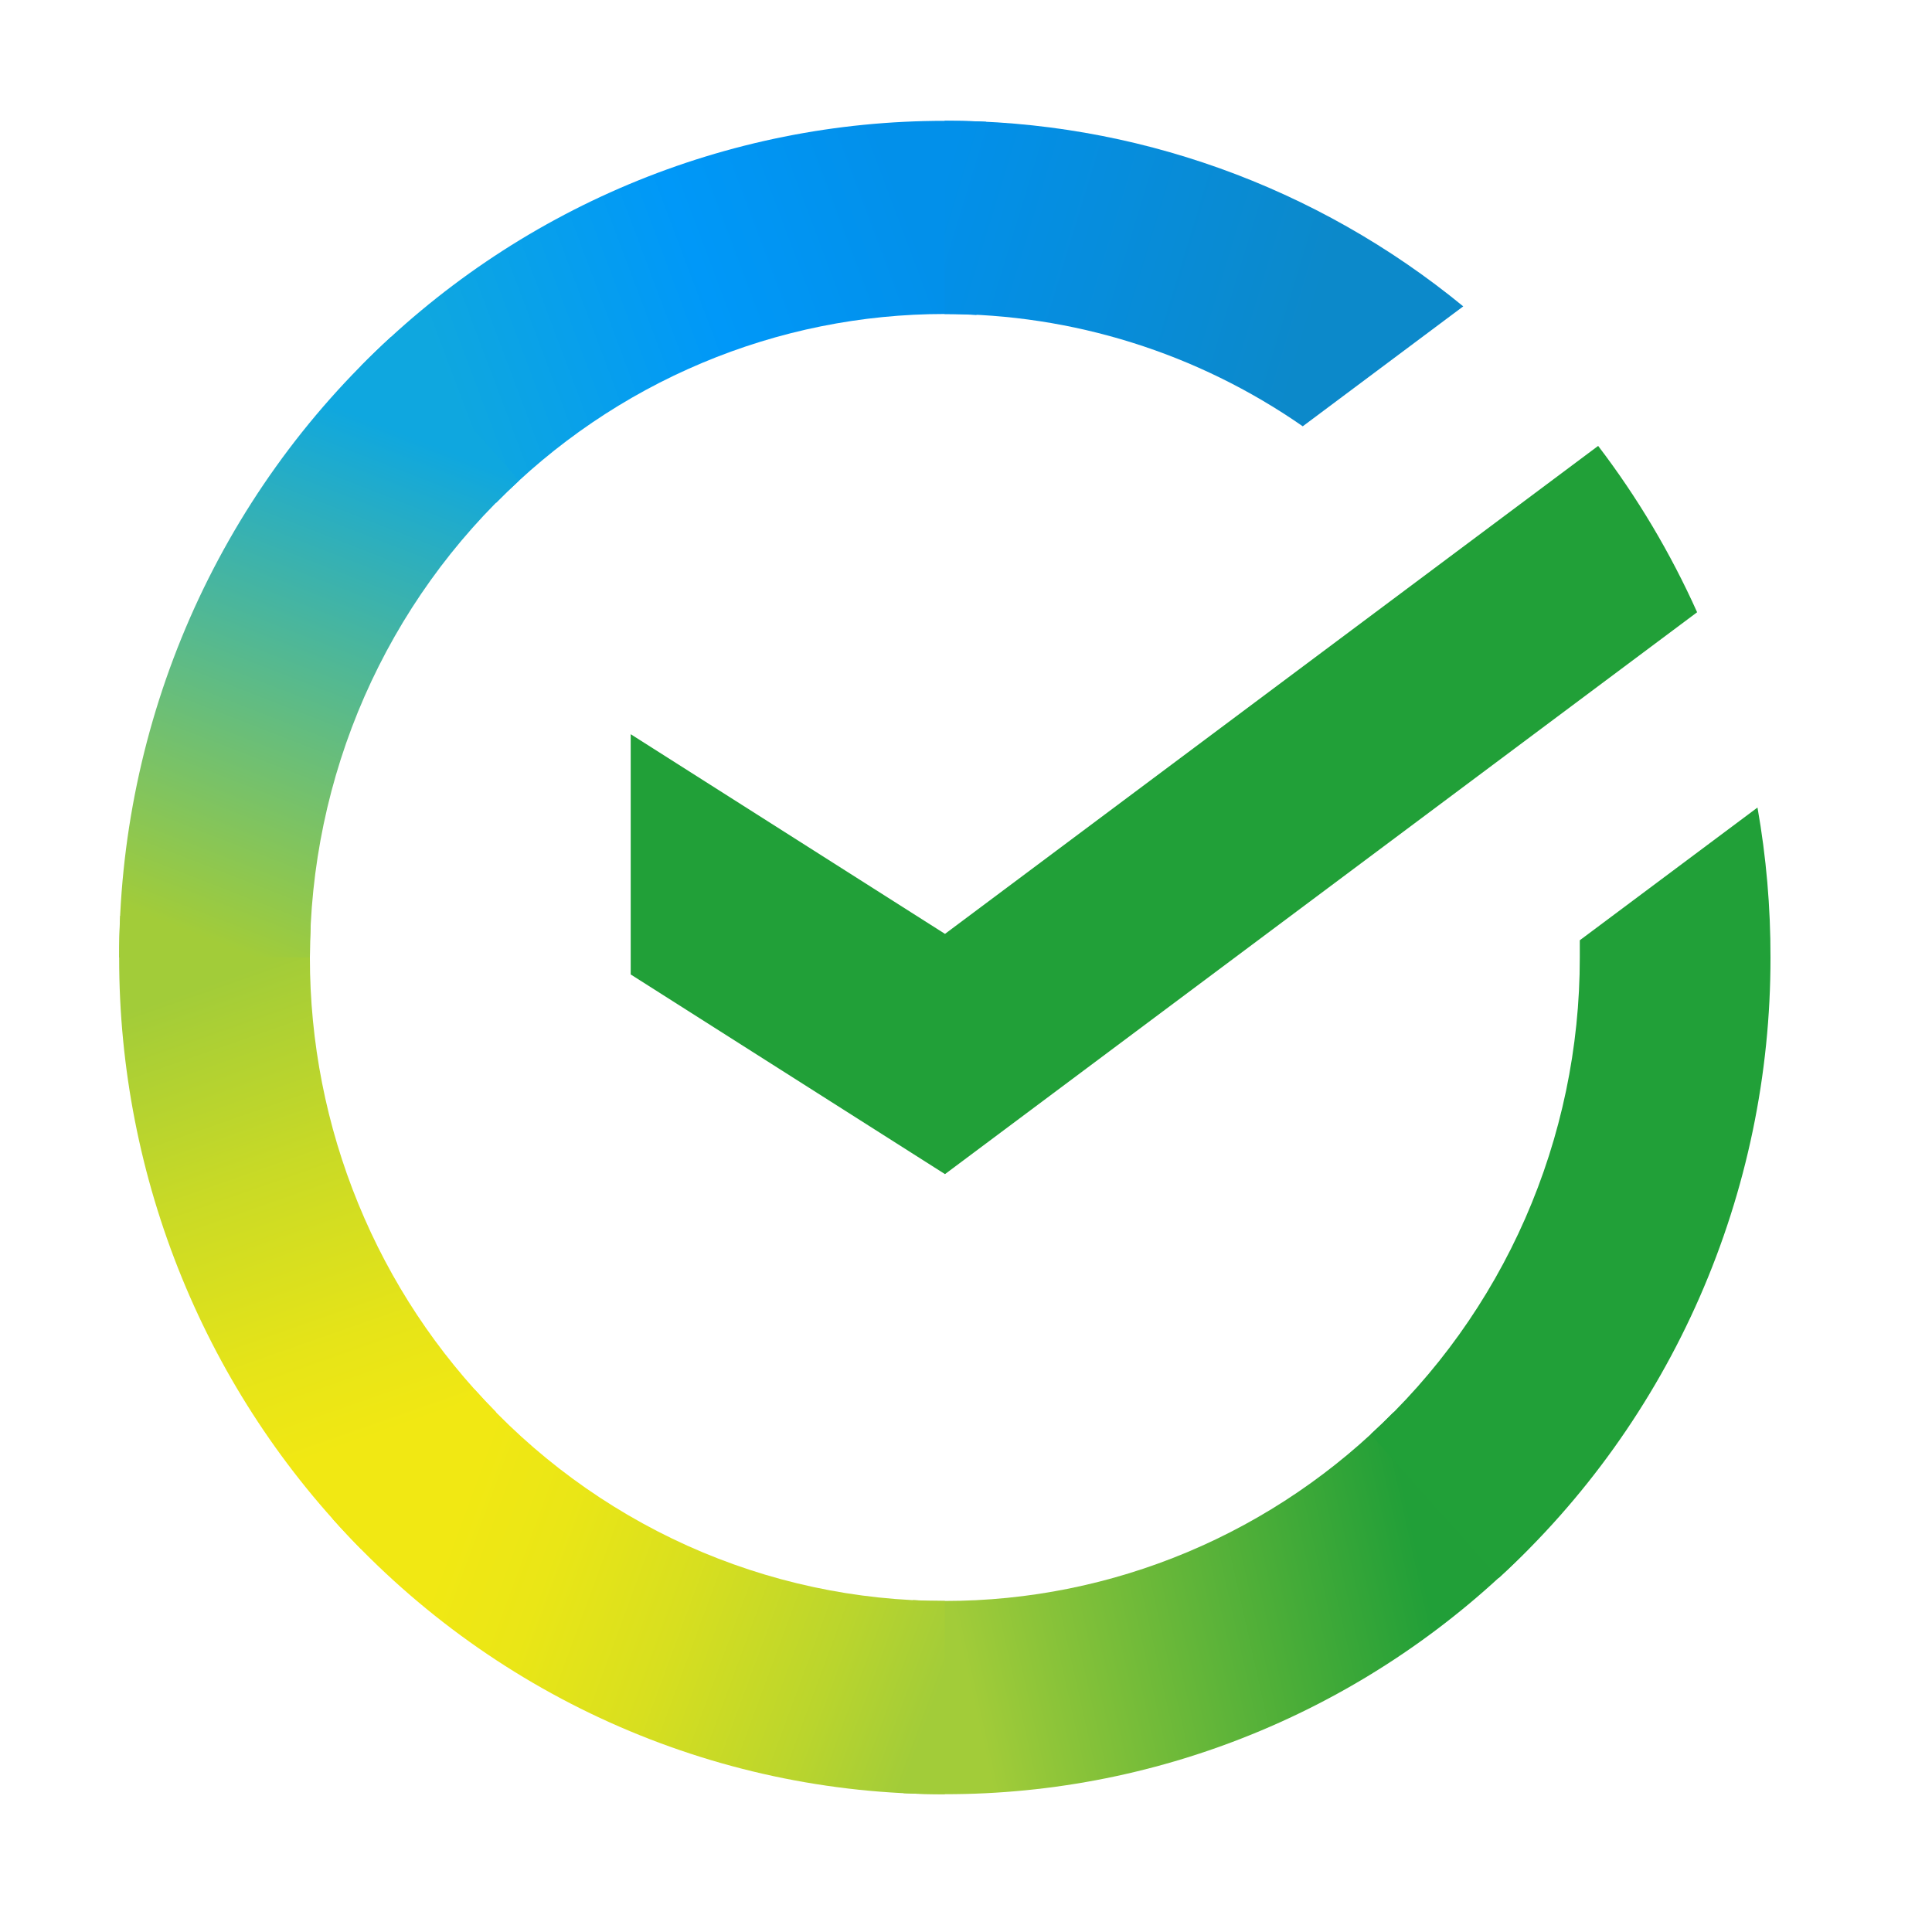 <svg width="40" height="40" viewBox="0 0 40 40" fill="none" xmlns="http://www.w3.org/2000/svg">
<path d="M33.088 9.232C33.9 10.296 34.588 11.452 35.137 12.676L19.565 24.309L13.058 20.175V15.201L19.565 19.335L33.088 9.232Z" fill="#21A038"/>
<path d="M6.416 19.823C6.416 19.6 6.421 19.378 6.432 19.158L2.488 18.962C2.475 19.248 2.467 19.536 2.467 19.827C2.465 22.102 2.907 24.354 3.766 26.455C4.625 28.556 5.885 30.465 7.474 32.071L10.271 29.237C9.048 28.003 8.078 26.536 7.417 24.92C6.755 23.305 6.415 21.573 6.416 19.823Z" fill="url(#paint0_linear_256_4393)"/>
<path d="M19.562 6.501C19.782 6.501 20.001 6.509 20.218 6.52L20.416 2.522C20.133 2.508 19.848 2.502 19.562 2.502C17.317 2.499 15.093 2.946 13.019 3.816C10.944 4.687 9.06 5.964 7.474 7.575L10.272 10.41C11.49 9.17 12.938 8.186 14.532 7.516C16.126 6.845 17.836 6.5 19.562 6.501Z" fill="url(#paint1_linear_256_4393)"/>
<path d="M19.562 33.146C19.342 33.146 19.123 33.146 18.905 33.129L18.707 37.126C18.991 37.14 19.276 37.147 19.562 37.147C21.807 37.15 24.029 36.703 26.102 35.832C28.176 34.961 30.059 33.684 31.644 32.073L28.852 29.239C27.633 30.478 26.186 31.461 24.591 32.132C22.997 32.802 21.288 33.147 19.562 33.146Z" fill="url(#paint2_linear_256_4393)"/>
<path d="M26.972 8.826L30.295 6.343C27.257 3.85 23.465 2.493 19.556 2.5V6.501C22.203 6.498 24.789 7.308 26.972 8.826Z" fill="url(#paint3_linear_256_4393)"/>
<path d="M36.656 19.823C36.658 18.782 36.568 17.743 36.387 16.719L32.708 19.467C32.708 19.585 32.708 19.704 32.708 19.823C32.709 21.685 32.324 23.526 31.578 25.227C30.832 26.927 29.741 28.451 28.377 29.697L31.031 32.67C32.804 31.047 34.222 29.065 35.191 26.852C36.16 24.639 36.659 22.244 36.656 19.823Z" fill="#21A038"/>
<path d="M19.562 33.146C17.726 33.147 15.909 32.757 14.23 32.001C12.552 31.245 11.049 30.14 9.818 28.758L6.886 31.446C8.487 33.243 10.443 34.68 12.627 35.662C14.81 36.644 17.173 37.15 19.562 37.147V33.146Z" fill="url(#paint4_linear_256_4393)"/>
<path d="M10.747 9.95L8.094 6.977C6.32 8.599 4.903 10.581 3.933 12.794C2.964 15.007 2.464 17.402 2.467 19.824H6.416C6.415 17.962 6.8 16.121 7.546 14.42C8.292 12.72 9.383 11.196 10.747 9.95Z" fill="url(#paint5_linear_256_4393)"/>
<defs>
<linearGradient id="paint0_linear_256_4393" x1="8.273" y1="31.572" x2="3.854" y2="18.969" gradientUnits="userSpaceOnUse">
<stop offset="0.14" stop-color="#F1E813"/>
<stop offset="0.3" stop-color="#E6E418"/>
<stop offset="0.58" stop-color="#C9DA26"/>
<stop offset="0.89" stop-color="#A2CC39"/>
</linearGradient>
<linearGradient id="paint1_linear_256_4393" x1="8.602" y1="8.282" x2="19.752" y2="4.089" gradientUnits="userSpaceOnUse">
<stop offset="0.06" stop-color="#0FA7DF"/>
<stop offset="0.54" stop-color="#0098F8"/>
<stop offset="0.92" stop-color="#0290EA"/>
</linearGradient>
<linearGradient id="paint2_linear_256_4393" x1="18.447" y1="34.733" x2="31.03" y2="31.928" gradientUnits="userSpaceOnUse">
<stop offset="0.12" stop-color="#A2CC39"/>
<stop offset="0.28" stop-color="#86C239"/>
<stop offset="0.87" stop-color="#219F38"/>
</linearGradient>
<linearGradient id="paint3_linear_256_4393" x1="18.735" y1="3.84" x2="29.504" y2="7.119" gradientUnits="userSpaceOnUse">
<stop offset="0.06" stop-color="#0290EA"/>
<stop offset="0.79" stop-color="#0C89CA"/>
</linearGradient>
<linearGradient id="paint4_linear_256_4393" x1="7.877" y1="30.959" x2="19.61" y2="35.285" gradientUnits="userSpaceOnUse">
<stop offset="0.13" stop-color="#F1E813"/>
<stop offset="0.3" stop-color="#EAE616"/>
<stop offset="0.53" stop-color="#D8DF1F"/>
<stop offset="0.8" stop-color="#BAD52D"/>
<stop offset="0.98" stop-color="#A2CC39"/>
</linearGradient>
<linearGradient id="paint5_linear_256_4393" x1="3.938" y1="20.308" x2="8.743" y2="7.975" gradientUnits="userSpaceOnUse">
<stop offset="0.07" stop-color="#A2CC39"/>
<stop offset="0.26" stop-color="#81C45E"/>
<stop offset="0.92" stop-color="#0FA7DF"/>
</linearGradient>
</defs>
</svg>
